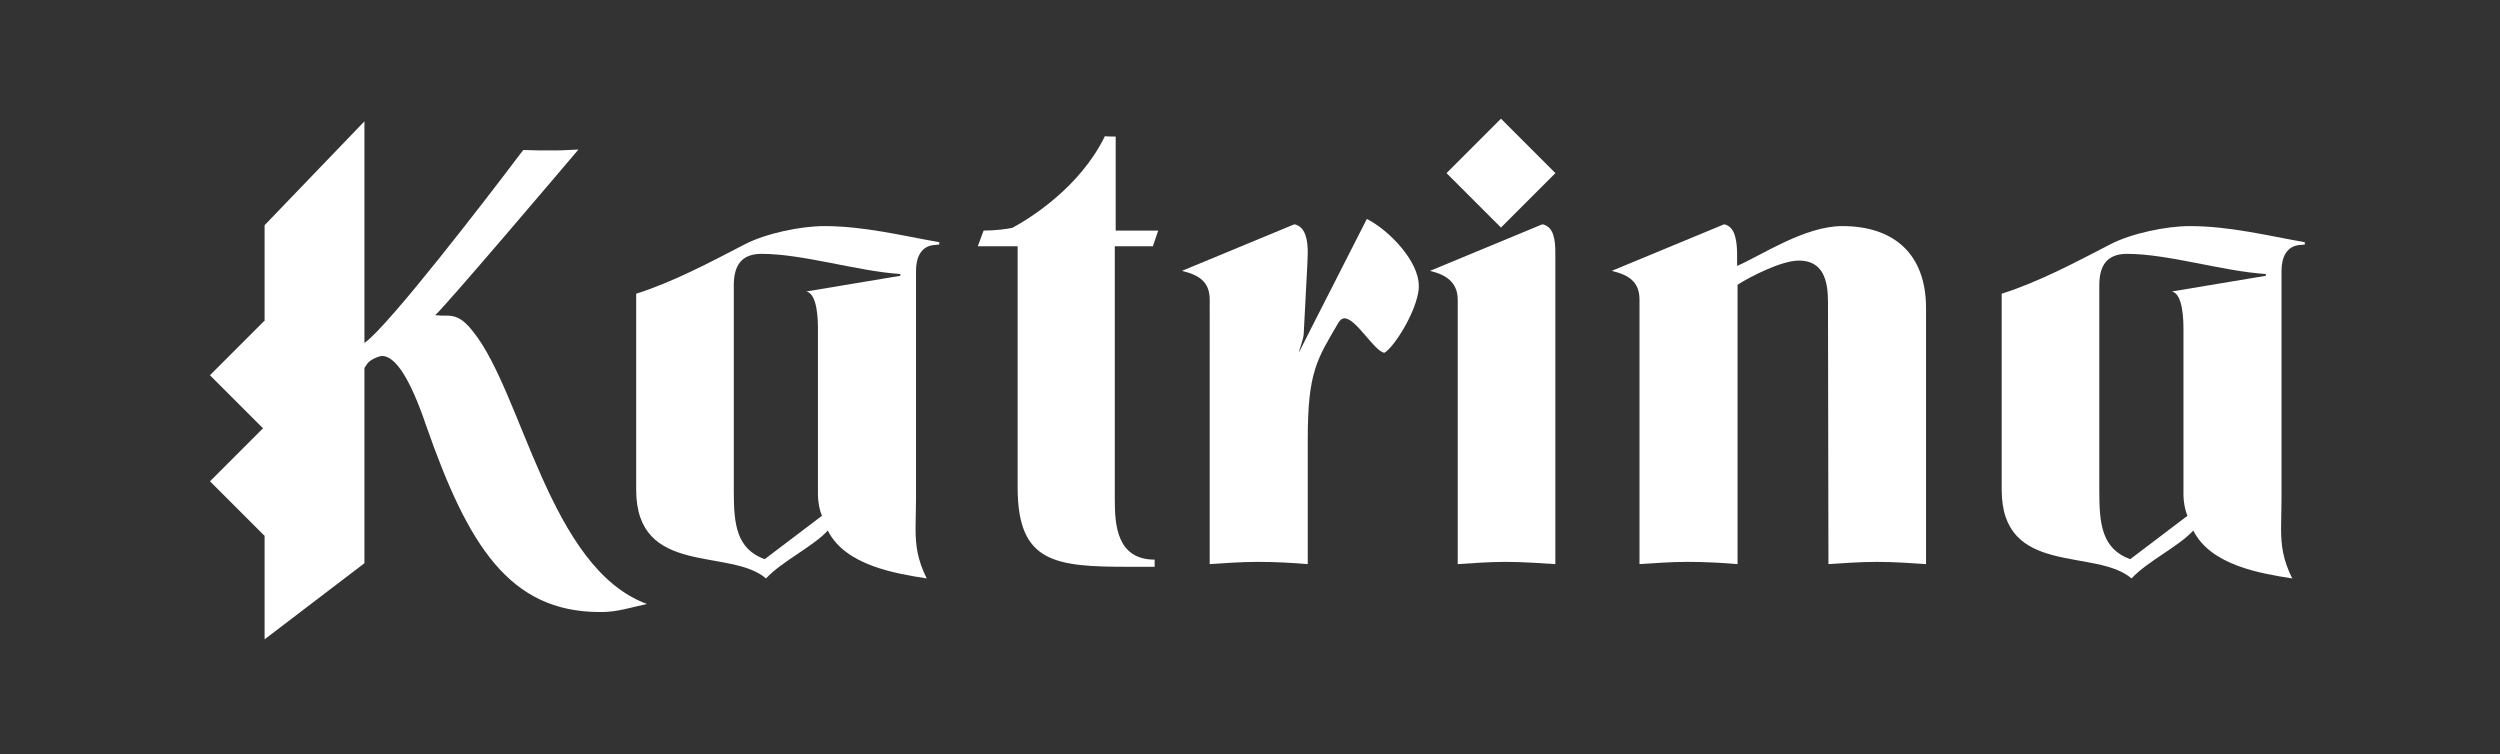 <?xml version="1.0" encoding="utf-8"?>
<!-- Generator: Adobe Illustrator 22.1.0, SVG Export Plug-In . SVG Version: 6.00 Build 0)  -->
<svg version="1.1" id="Layer_1" xmlns="http://www.w3.org/2000/svg" xmlns:xlink="http://www.w3.org/1999/xlink" x="0px" y="0px"
	 viewBox="0 0 558.4 168.5" style="enable-background:new 0 0 558.4 168.5;" xml:space="preserve">
<rect x="0" y="0" width="558.4" height="168.5" fill="#333333" stroke="none"/>
<style type="text/css">
	.st0{fill:#FFFFFF;}
</style>
<path class="st0" d="M209.9,54.6l-0.9,0.1c-3.4,0.1-4.4,3-4.4,5.8v50.8c0,2.5-0.1,4.6-0.1,6.7c0,3.8,0.4,7,2.5,11.2
	c-7-1.1-18.2-2.9-22.1-10.7c-3.3,3.6-10.3,6.9-13.8,10.7c-8-6.9-29-0.3-29-19.8V65.6c8.2-2.6,16.3-6.9,24.2-11
	c4.8-2.5,12.6-4.1,17.8-4.1c8.8,0,17.2,2.1,25.7,3.6V54.6z M170.1,56.7c-4.4,0-6.2,2.5-6.2,7v46.1c0,7.3,0.6,12.8,6.9,15.1l12.8-9.7
	c-0.6-1.3-0.9-3.3-0.9-4.6v-37c0-2.1-0.1-8-2.6-8.5l21-3.5v-0.4C191.6,60.6,179.4,56.7,170.1,56.7z"/>
<path class="st0" d="M257.5,55H249v56.6c0,5.5,0.4,13.4,8.9,13.4v1.6h-5.6c-16.6,0-25-0.8-25-17.7V55h-8.9l1.3-3.5
	c2.6,0,4.8-0.3,6.4-0.6c3.9-2.1,15.1-9,20.7-20.5c0,0.1,2.4,0.1,2.4,0.1v21h9.5L257.5,55z"/>
<path class="st0" d="M309.2,78.8c-2.3-0.4-6.3-7.7-8.9-7.7c-0.5,0-0.9,0.3-1.3,0.9c-4.8,8.2-6.9,11-6.9,26v28
	c-3.5-0.3-7.4-0.5-11.2-0.5c-3.8,0-7.5,0.3-10.7,0.5V67c0-3.8-2-5.5-6.2-6.5l25.1-10.4c2.5,0.5,3,3.5,3,6.3c0,1-0.1,2-0.1,2.8
	l-0.8,15.3c0,1.1-1,3.6-1.1,4.3c3.6-7.2,7.7-15.1,15.2-29.9c5.1,2.6,11.6,9.5,11.6,14.9v0.6C316.5,69.5,311.3,77.7,309.2,78.8z"/>
<path class="st0" d="M336.3,125.5c-3.8,0-7.5,0.3-10.7,0.5V67c0-3.8-2.4-5.6-6.2-6.5l25.1-10.4c2.6,0.5,2.9,3.6,2.9,6.4V126
	C344,125.8,340.1,125.5,336.3,125.5z"/>
<path class="st0" d="M419.3,125.5c-3.9,0-7.8,0.3-10.9,0.5l-0.1-58.6c0-4.8-1.1-9.2-6.5-9.2c-3.9,0-10.9,3.6-13.7,5.4V126
	c-3.5-0.3-7.4-0.5-11.2-0.5s-7.5,0.3-10.7,0.5V67c0-3.8-2-5.5-6.2-6.5l25.1-10.4c2.6,0.5,2.9,4.1,2.9,6.9v2.4
	c5.5-2.4,15.1-8.9,23.5-8.9c11.7,0,18.7,6.4,18.7,18.3V126C427.1,125.8,423.2,125.5,419.3,125.5z"/>
<path class="st0" d="M514.9,54.6l-0.9,0.1c-3.4,0.1-4.4,3-4.4,5.8v50.8c0,2.5-0.1,4.6-0.1,6.7c0,3.8,0.4,7,2.5,11.2
	c-7-1.1-18.2-2.9-22.1-10.7c-3.3,3.6-10.3,6.9-13.8,10.7c-8-6.9-29-0.3-29-19.8V65.6c8.2-2.6,16.3-6.9,24.2-11
	c4.8-2.5,12.6-4.1,17.8-4.1c8.8,0,17.2,2.1,25.7,3.6V54.6z M475.1,56.7c-4.4,0-6.2,2.5-6.2,7v46.1c0,7.3,0.6,12.8,6.9,15.1l12.8-9.7
	c-0.6-1.3-0.9-3.3-0.9-4.6v-37c0-2.1-0.1-8-2.6-8.5l21-3.5v-0.4C496.5,60.6,484.3,56.7,475.1,56.7z"/>
<rect x="326.7" y="30" transform="matrix(0.707 -0.707 0.707 0.707 70.909 248.435)" class="st0" width="17.2" height="17.2"/>
<rect x="50.5" y="75.2" transform="matrix(0.707 -0.707 0.707 0.707 -41.977 66.345)" class="st0" width="17.2" height="17.2"/>
<rect x="50.5" y="98.9" transform="matrix(0.707 -0.707 0.707 0.707 -58.723 73.282)" class="st0" width="17.2" height="17.2"/>
<path class="st0" d="M105.7,74.1c-2.6-3.4-4.4-3.6-6-3.6c-0.9,0-1.6,0-2.5-0.1c2.3-2,28.7-33.1,32-37c-2.4,0.1-3.5,0.2-5.4,0.2
	c-3,0-4.8,0-6.9-0.1c0,0-0.9,1.1-1.7,2.2C109.7,43,86.7,73,81.4,76.6V27.1L59.1,50.3l0,92.5l22.3-17V82.2c0.6-0.9,0.8-1.6,2.8-2.4
	c0.4-0.1,0.8-0.3,1.1-0.3c3,0,6.3,5,9.9,15.6c9.3,26.6,18.5,41.6,38.8,41.6h0.5c3.3,0,6.8-1.1,10-1.8
	C122.7,126.9,116.8,88,105.7,74.1z"/>
</svg>
